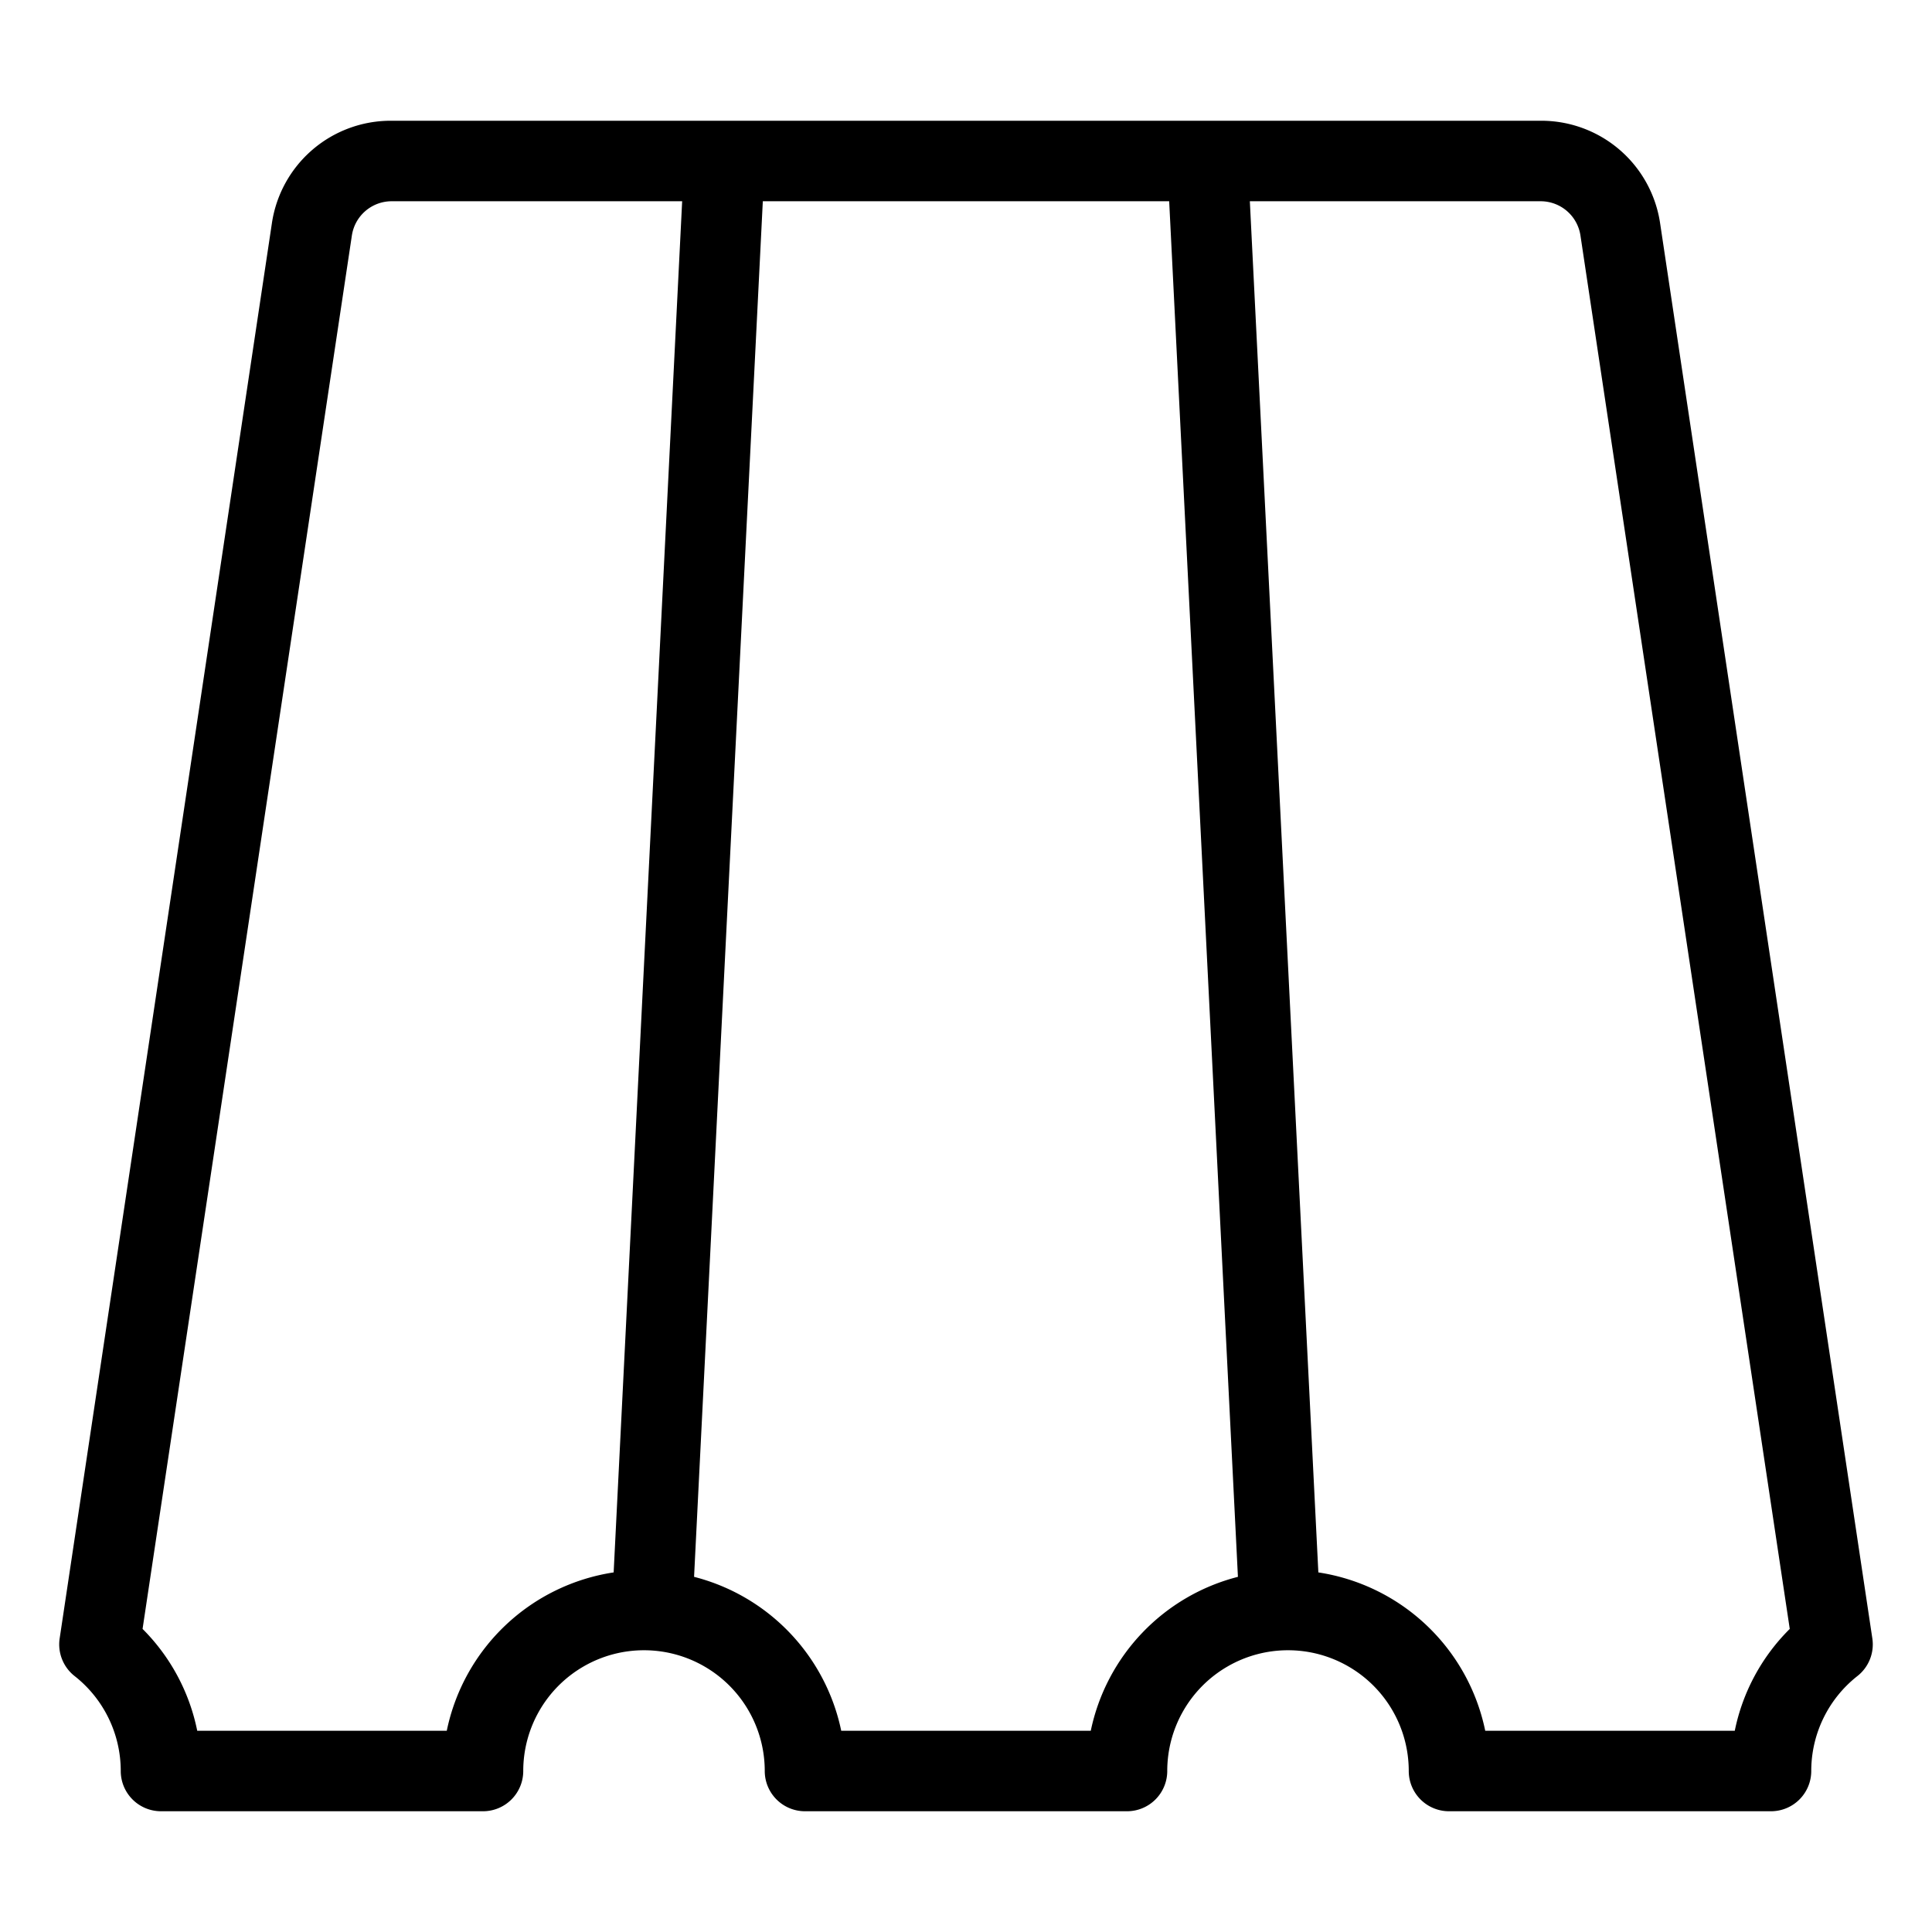 <svg xmlns="http://www.w3.org/2000/svg" viewBox="0 0 24 24"><title>material-tile</title><path d="M20.623,2.777A1.492,1.492,0,0,0,19.139,1.5H4.861A1.492,1.492,0,0,0,3.377,2.777L.741,20.354a.5.5,0,0,0,.185.466A1.5,1.5,0,0,1,1.5,22a.5.5,0,0,0,.5.5H6a.5.5,0,0,0,.5-.5,1.5,1.5,0,0,1,3,0,.5.5,0,0,0,.5.5h4a.5.5,0,0,0,.5-.5,1.5,1.5,0,0,1,3,0,.5.5,0,0,0,.5.5h4a.5.5,0,0,0,.5-.5,1.5,1.5,0,0,1,.574-1.18.5.5,0,0,0,.185-.466ZM5.55,21.5H2.45a2.481,2.481,0,0,0-.679-1.265l2.6-17.309A.5.5,0,0,1,4.861,2.5H8.474L7.623,19.533A2.5,2.5,0,0,0,5.55,21.5Zm8,0h-3.1a2.5,2.5,0,0,0-1.828-1.912L9.476,2.5h5.048l.854,17.088A2.5,2.5,0,0,0,13.55,21.5Zm8,0h-3.1a2.5,2.5,0,0,0-2.073-1.967L15.526,2.5h3.613a.5.5,0,0,1,.494.426l2.6,17.309A2.477,2.477,0,0,0,21.55,21.5Z"/></svg>